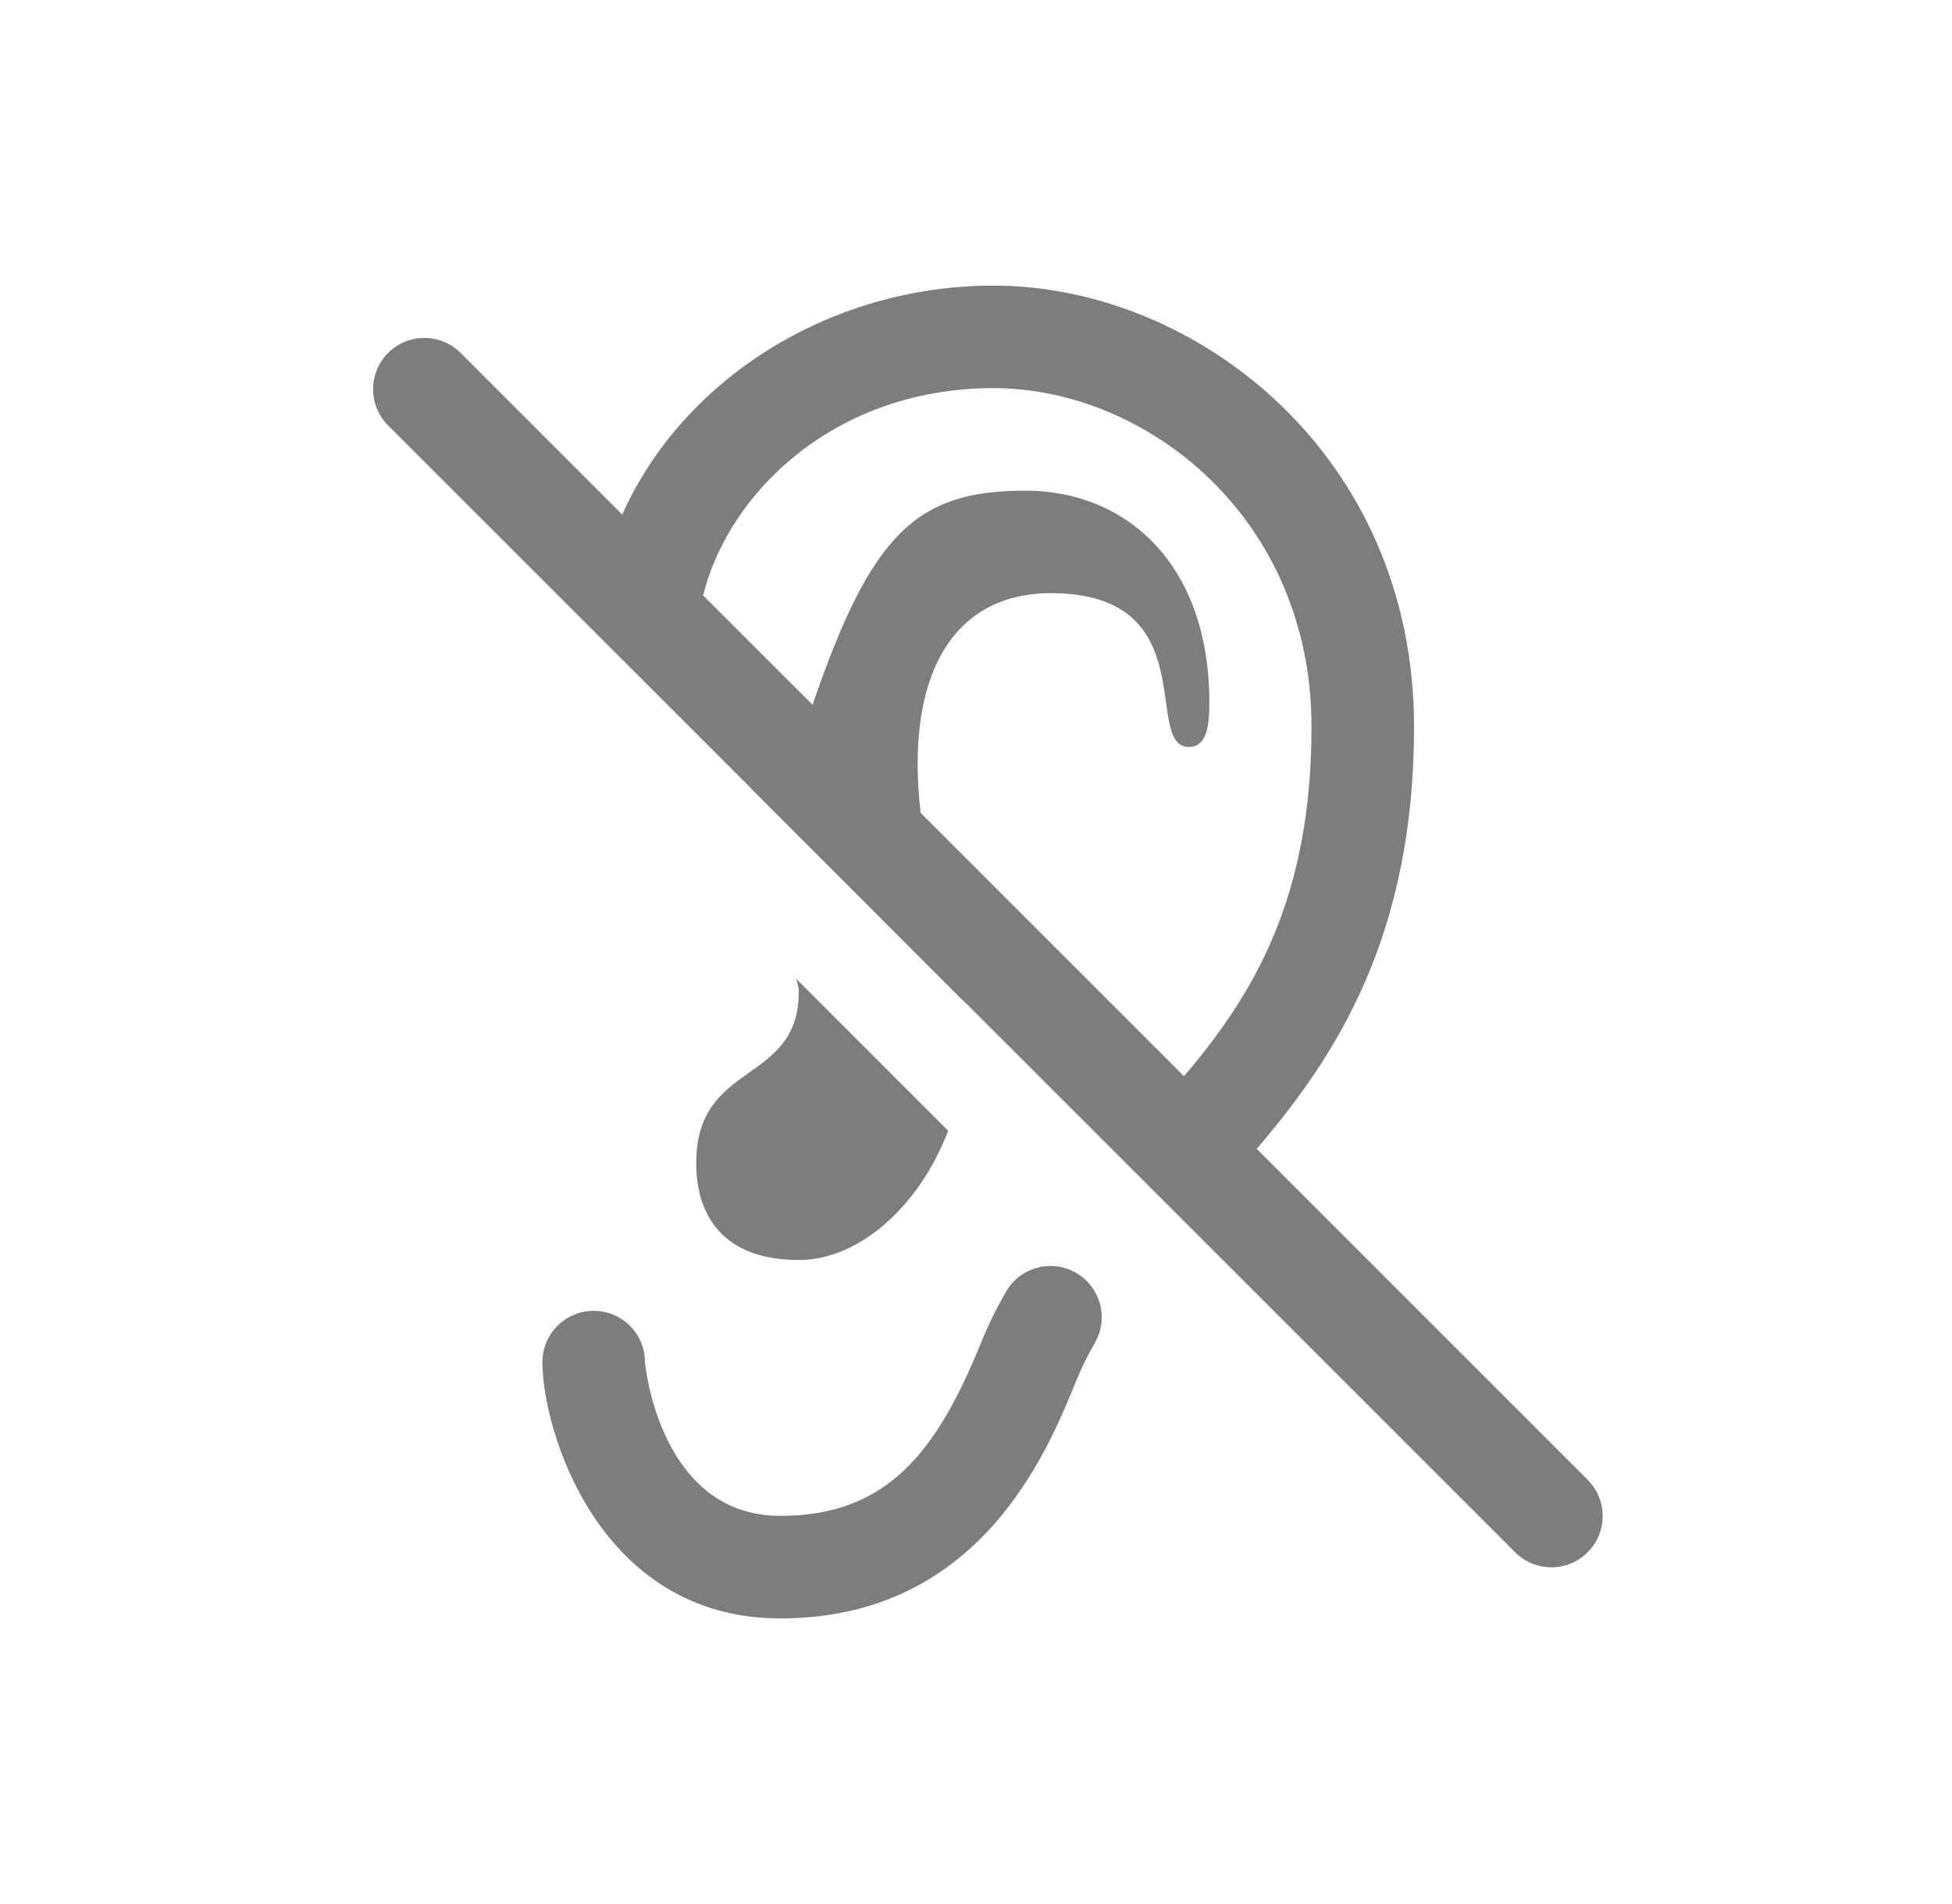 <svg width="41" height="40" viewBox="0 0 41 40" fill="none" xmlns="http://www.w3.org/2000/svg">
<path d="M22.996 28.213C22.839 28.485 22.71 28.748 22.602 29.016C21.994 30.512 20.574 34 16.392 34C12.578 34 11.393 30.053 11.393 28.615C11.393 28.02 11.876 27.538 12.47 27.538C13.065 27.538 13.547 28.02 13.547 28.615C13.547 28.648 13.849 31.846 16.392 31.846C18.668 31.846 19.691 30.455 20.606 28.209C20.751 27.85 20.923 27.497 21.131 27.136C21.427 26.62 22.088 26.443 22.602 26.741C23.118 27.039 23.294 27.697 22.996 28.213ZM33.347 32.611C33.137 32.821 32.862 32.926 32.586 32.926C32.31 32.926 32.035 32.821 31.825 32.611L20.237 21.023C20.237 21.026 20.238 21.029 20.239 21.033L15.77 16.561C15.771 16.56 15.772 16.559 15.773 16.558L8.152 8.938C7.731 8.517 7.731 7.836 8.152 7.415C8.573 6.994 9.253 6.994 9.675 7.415L13.07 10.811C14.329 7.983 17.412 6 20.867 6C25.115 6 29.701 9.544 29.701 15.269C29.701 19.643 28.08 22.175 26.395 24.135L33.347 31.088C33.767 31.509 33.767 32.19 33.347 32.611ZM24.869 22.61C26.341 20.878 27.547 18.861 27.547 15.269C27.547 10.874 24.079 8.154 20.867 8.154C17.537 8.154 15.303 10.35 14.768 12.509L17.067 14.807C18.309 11.181 19.261 10.308 21.54 10.308C23.643 10.308 25.401 11.835 25.401 14.759C25.401 15.213 25.36 15.692 24.973 15.692C23.986 15.692 25.326 12.461 22.078 12.461C20.011 12.461 19.005 14.187 19.337 17.077L24.869 22.61ZM14.624 24.431C14.624 24.764 14.624 26.47 16.778 26.47C18.049 26.47 19.309 25.341 19.916 23.755L16.725 20.564C16.746 20.651 16.778 20.728 16.778 20.831C16.778 22.802 14.624 22.263 14.624 24.431Z" fill="#7D7D7D"/>
</svg>
